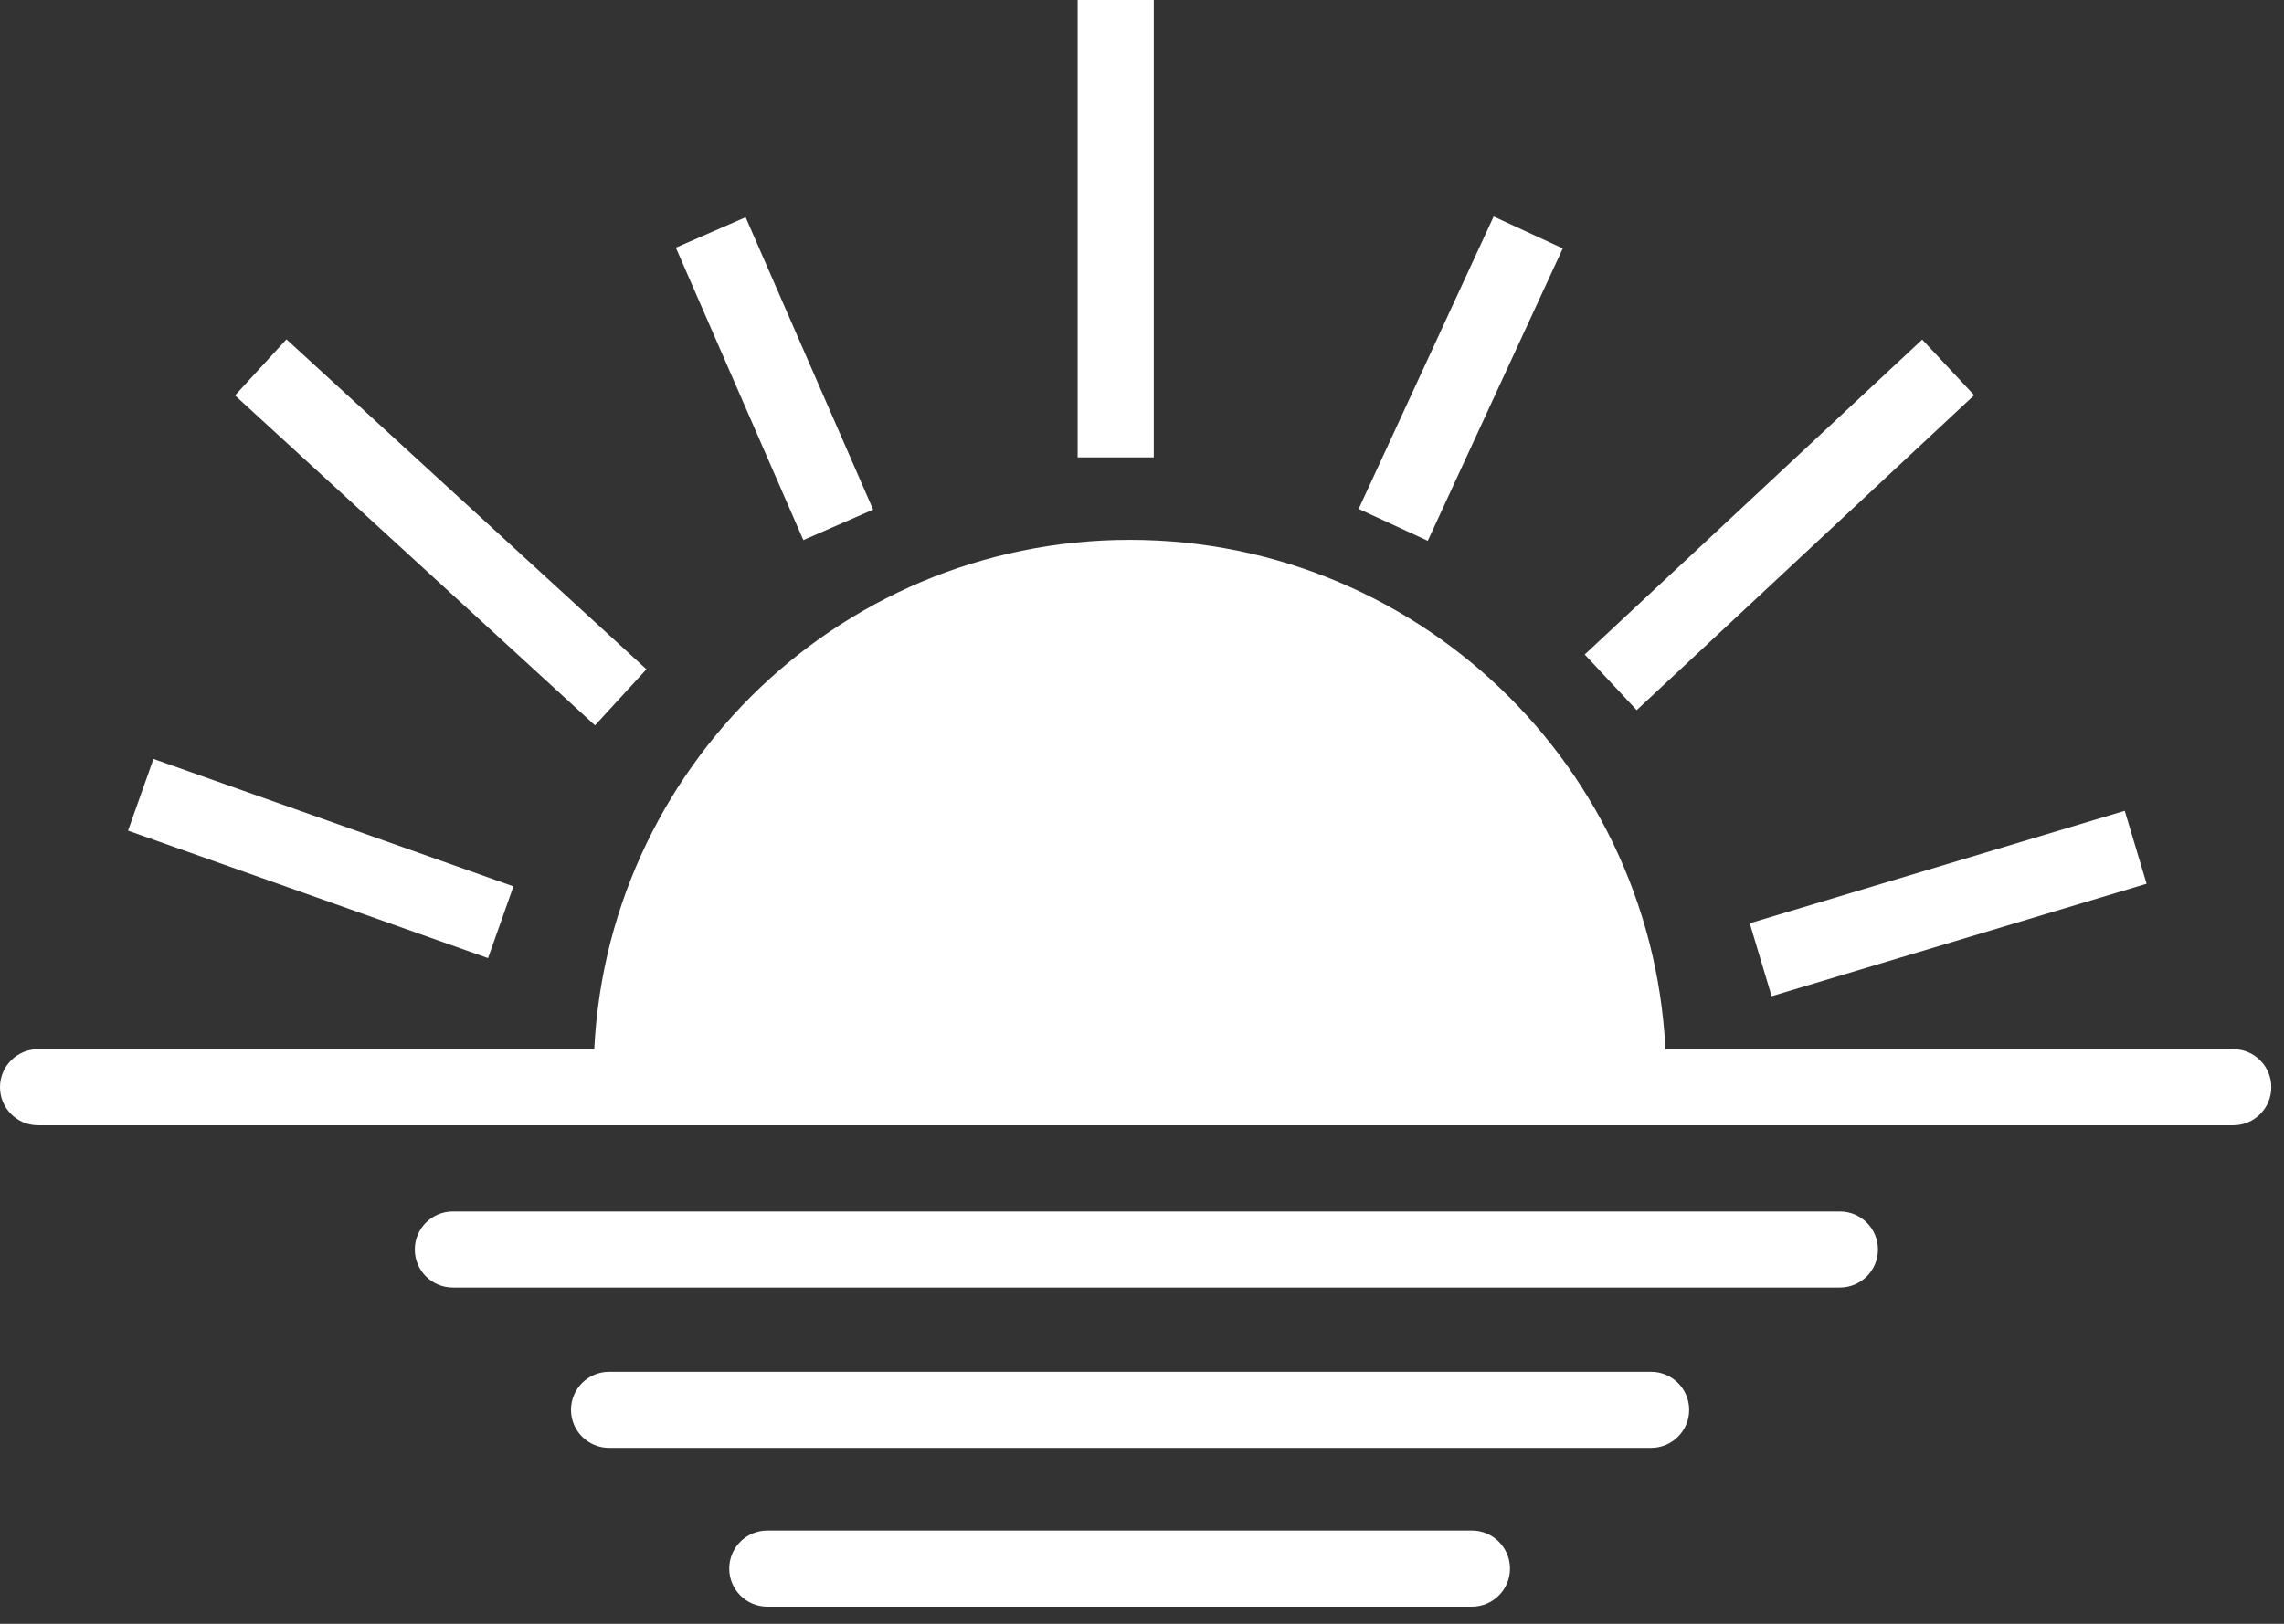 <svg width="90" height="64" viewBox="0 0 90 64" fill="none" xmlns="http://www.w3.org/2000/svg">
<rect x="0" y="0" width="90" height="64" fill="#333333" stroke="none"/>
<path d="M24 54.067C23.172 54.067 22.5 54.738 22.5 55.567C22.5 56.395 23.172 57.067 24 57.067V54.067ZM65.06 57.067C65.888 57.067 66.56 56.395 66.56 55.567C66.56 54.738 65.888 54.067 65.06 54.067V57.067ZM17.845 47.747C17.016 47.747 16.345 48.419 16.345 49.247C16.345 50.076 17.016 50.747 17.845 50.747V47.747ZM72.5 50.747C73.328 50.747 74 50.076 74 49.247C74 48.419 73.328 47.747 72.5 47.747V50.747ZM1.5 41.351C0.672 41.351 0 42.022 0 42.851C0 43.679 0.672 44.351 1.5 44.351V41.351ZM88 44.351C88.828 44.351 89.5 43.679 89.5 42.851C89.5 42.022 88.828 41.351 88 41.351V44.351ZM30.235 60.324C29.407 60.324 28.735 60.995 28.735 61.824C28.735 62.652 29.407 63.324 30.235 63.324V60.324ZM58 63.324C58.828 63.324 59.5 62.652 59.5 61.824C59.5 60.995 58.828 60.324 58 60.324V63.324ZM24 57.067H65.06V54.067H24V57.067ZM17.845 50.747H72.5V47.747H17.845V50.747ZM1.5 44.351H88V41.351H1.5V44.351ZM5.046 32.739L19.231 37.763L20.232 34.935L6.047 29.912L5.046 32.739ZM9.261 15.586L23.446 28.589L25.473 26.378L11.288 13.375L9.261 15.586ZM26.631 9.761L31.655 21.286L34.405 20.087L29.381 8.562L26.631 9.761ZM42.464 0V18.027H45.464V0H42.464ZM58.856 8.533L53.537 20.058L56.261 21.315L61.58 9.79L58.856 8.533ZM75.744 13.384L62.445 25.796L64.492 27.989L77.791 15.577L75.744 13.384ZM69.81 39.264L84.586 34.831L83.724 31.957L68.948 36.39L69.81 39.264ZM30.235 63.324H58V60.324H30.235V63.324Z" fill="white"/>
<path d="M65.651 42.407C64.469 42.407 56.191 42.407 44.521 42.407C32.851 42.407 23.391 42.407 23.391 42.407C23.391 30.738 32.851 21.278 44.521 21.278C56.191 21.278 65.651 30.738 65.651 42.407Z" fill="white"/>
</svg>
